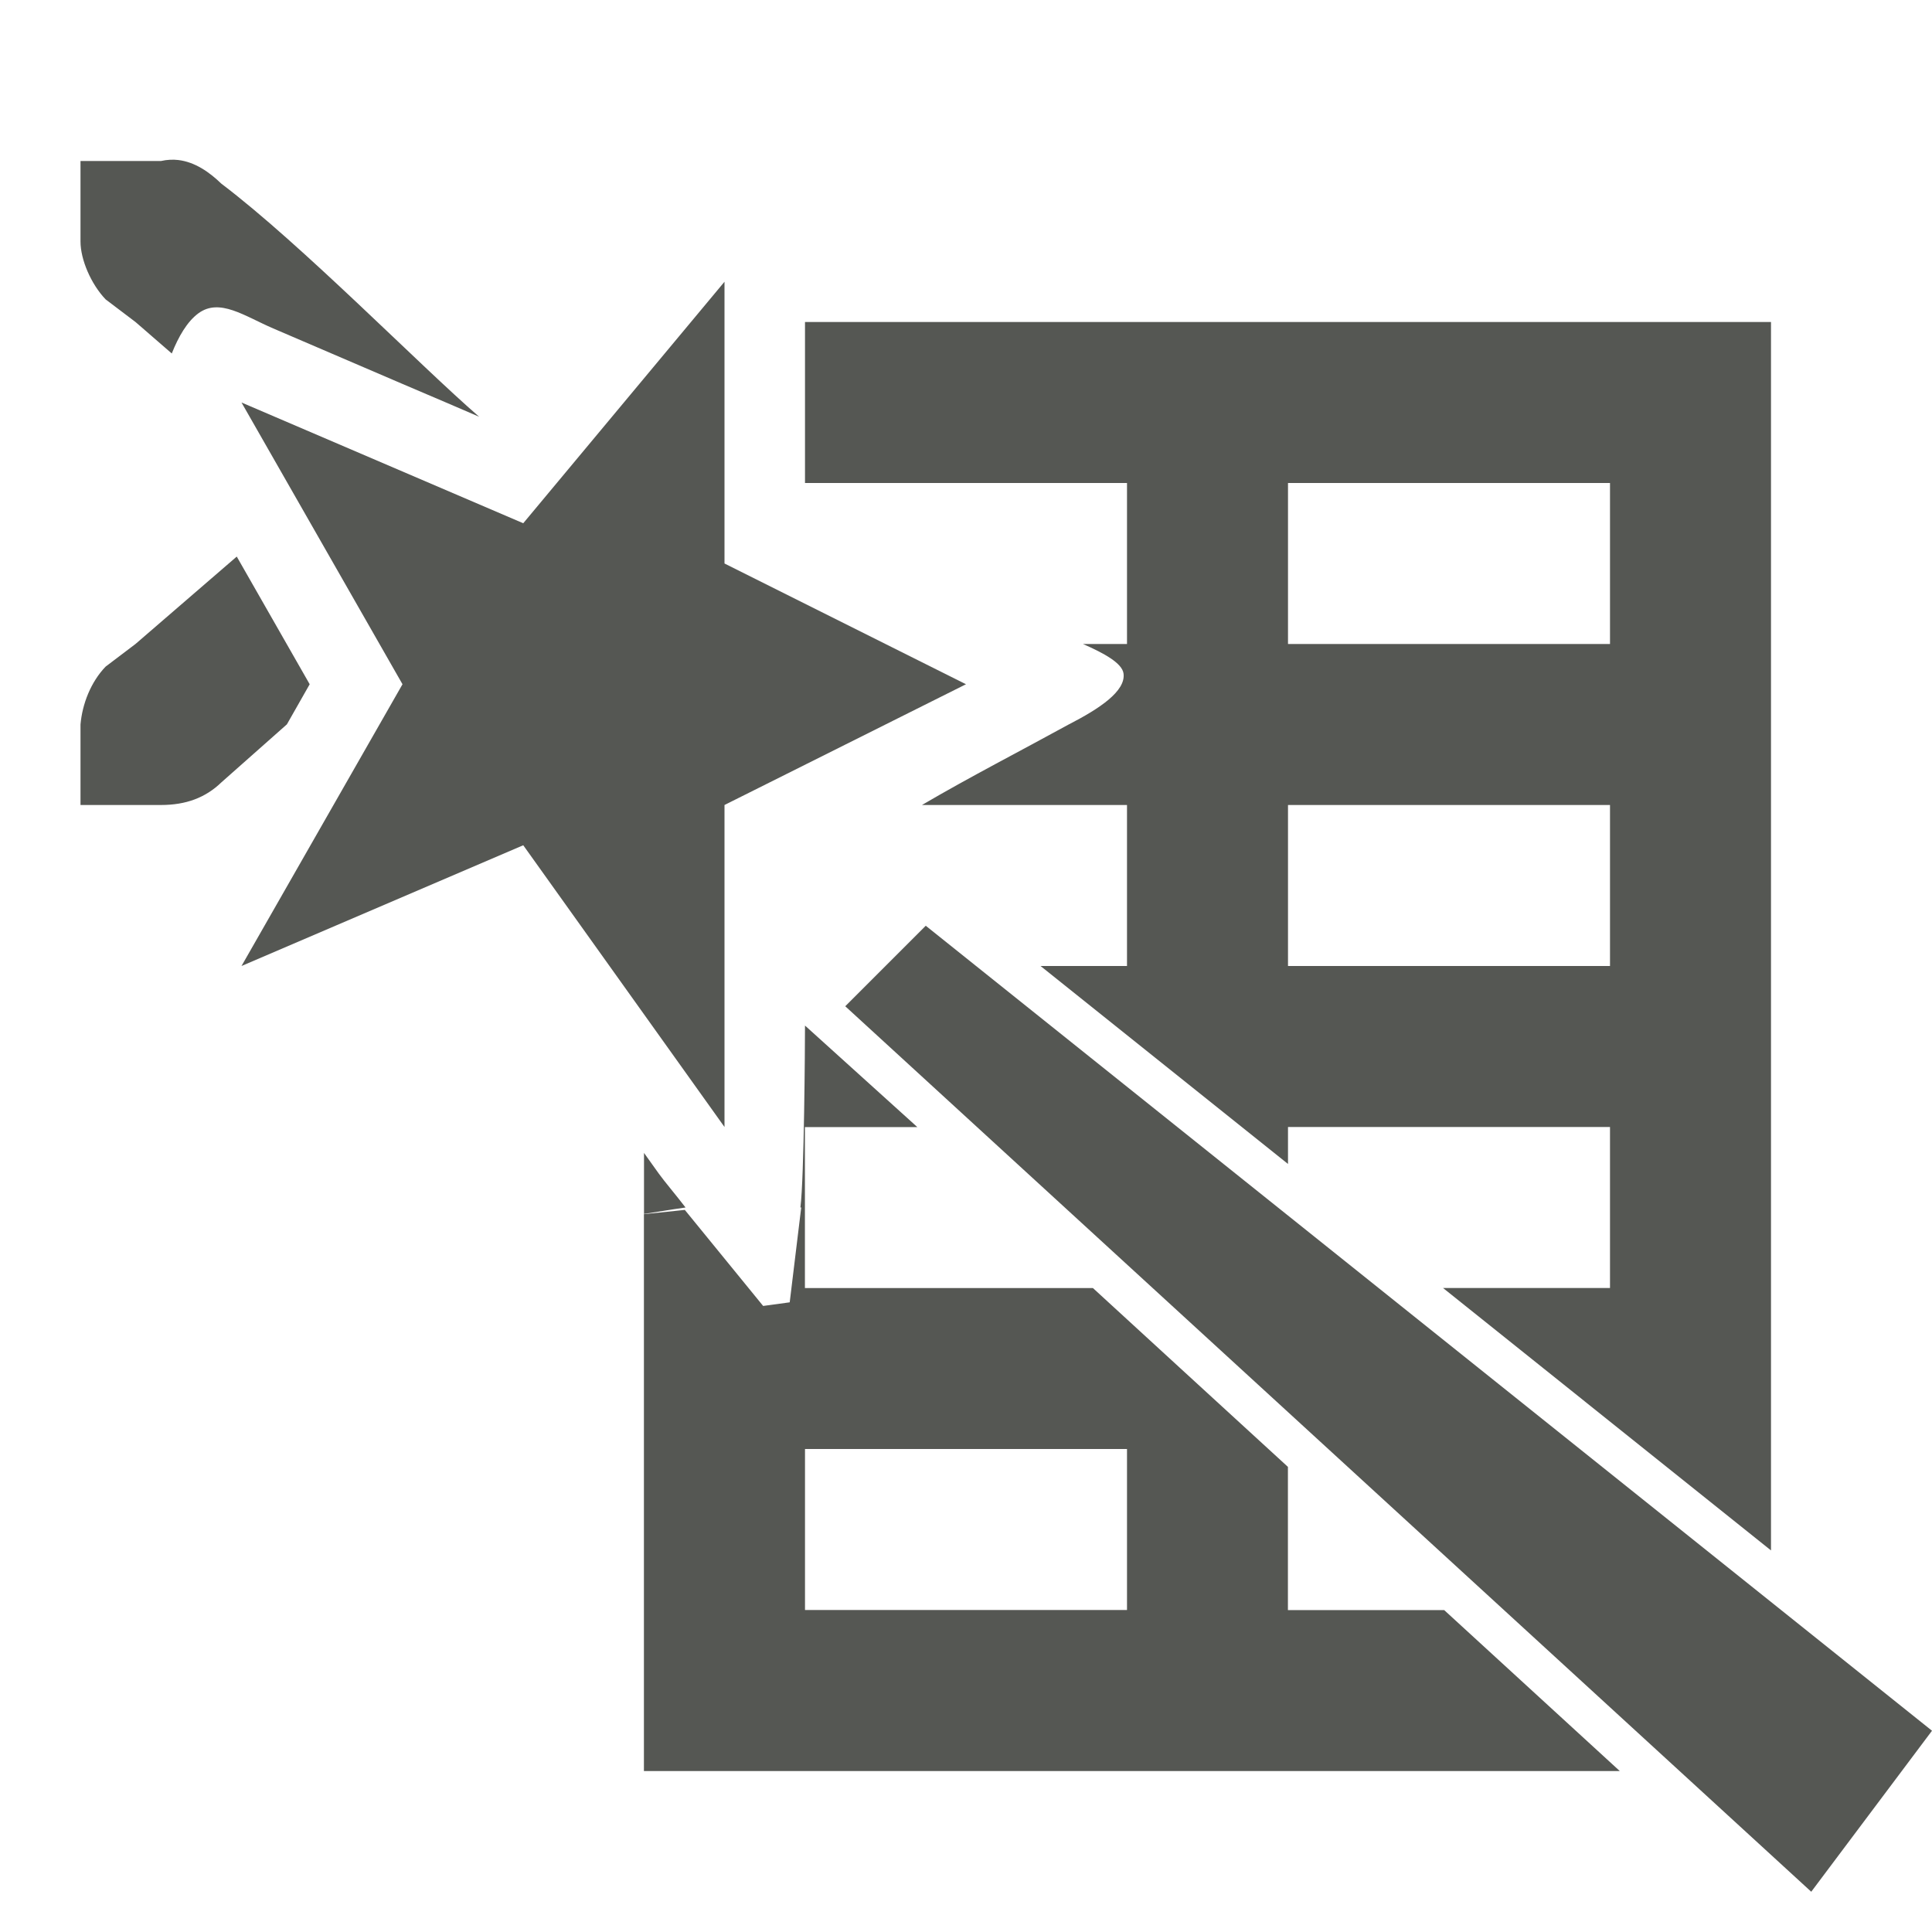 <svg viewBox="0 0 24 24" xmlns="http://www.w3.org/2000/svg"><path d="m2.217 1.988c-.069-.008-.141-.005-.217.012h-.588-.412v1c0 .224.13.528.312.719l.371.281.451.391c.083-.209.191-.397.332-.5.263-.191.568.034.928.189l1.605.689.539.23.414.178c-.737-.637-2.203-2.139-3.203-2.896-.148-.143-.326-.268-.533-.293zm6.783 1.512-2.5 3-3.5-1.5 2 3.5-2 3.5 3.5-1.5 2.5 3.5v-4l3-1.5-3-1.5zm1 .5v1 1h4v2h-.547c.263.115.487.238.504.367.029.22-.302.438-.682.633-.608.334-1.225.65-1.822 1h2.547v2h-1.074l3.074 2.459v-.459h4v2h-2.074l4.074 3.26v-15.26zm6 2h4v2h-4zm-13.059.914-1.258 1.086-.371.281c-.183.19-.29.463-.312.719v1h.412.588c.309 0 .552-.09.75-.281l.814-.721.283-.498zm13.059 3.086h4v2h-4zm-4.5 1.5-1 1 12 11 1.5-2zm-1.5 1.24c0.0.233-.01 1.89-.057 2.26h.01l-.143 1.178-.33.045-.973-1.193-.508.053v6.918h12.123l-2.182-2h-1.941v-1.779l-1.332-1.221-1.09-1h-3.578v-2h1.396l-.045-.041zm-2 1.582v.758c.178-.027.317-.052.516-.08-.114-.149-.261-.322-.33-.418zm2 3.678h4v2h-4z" fill="#555753"/></svg>